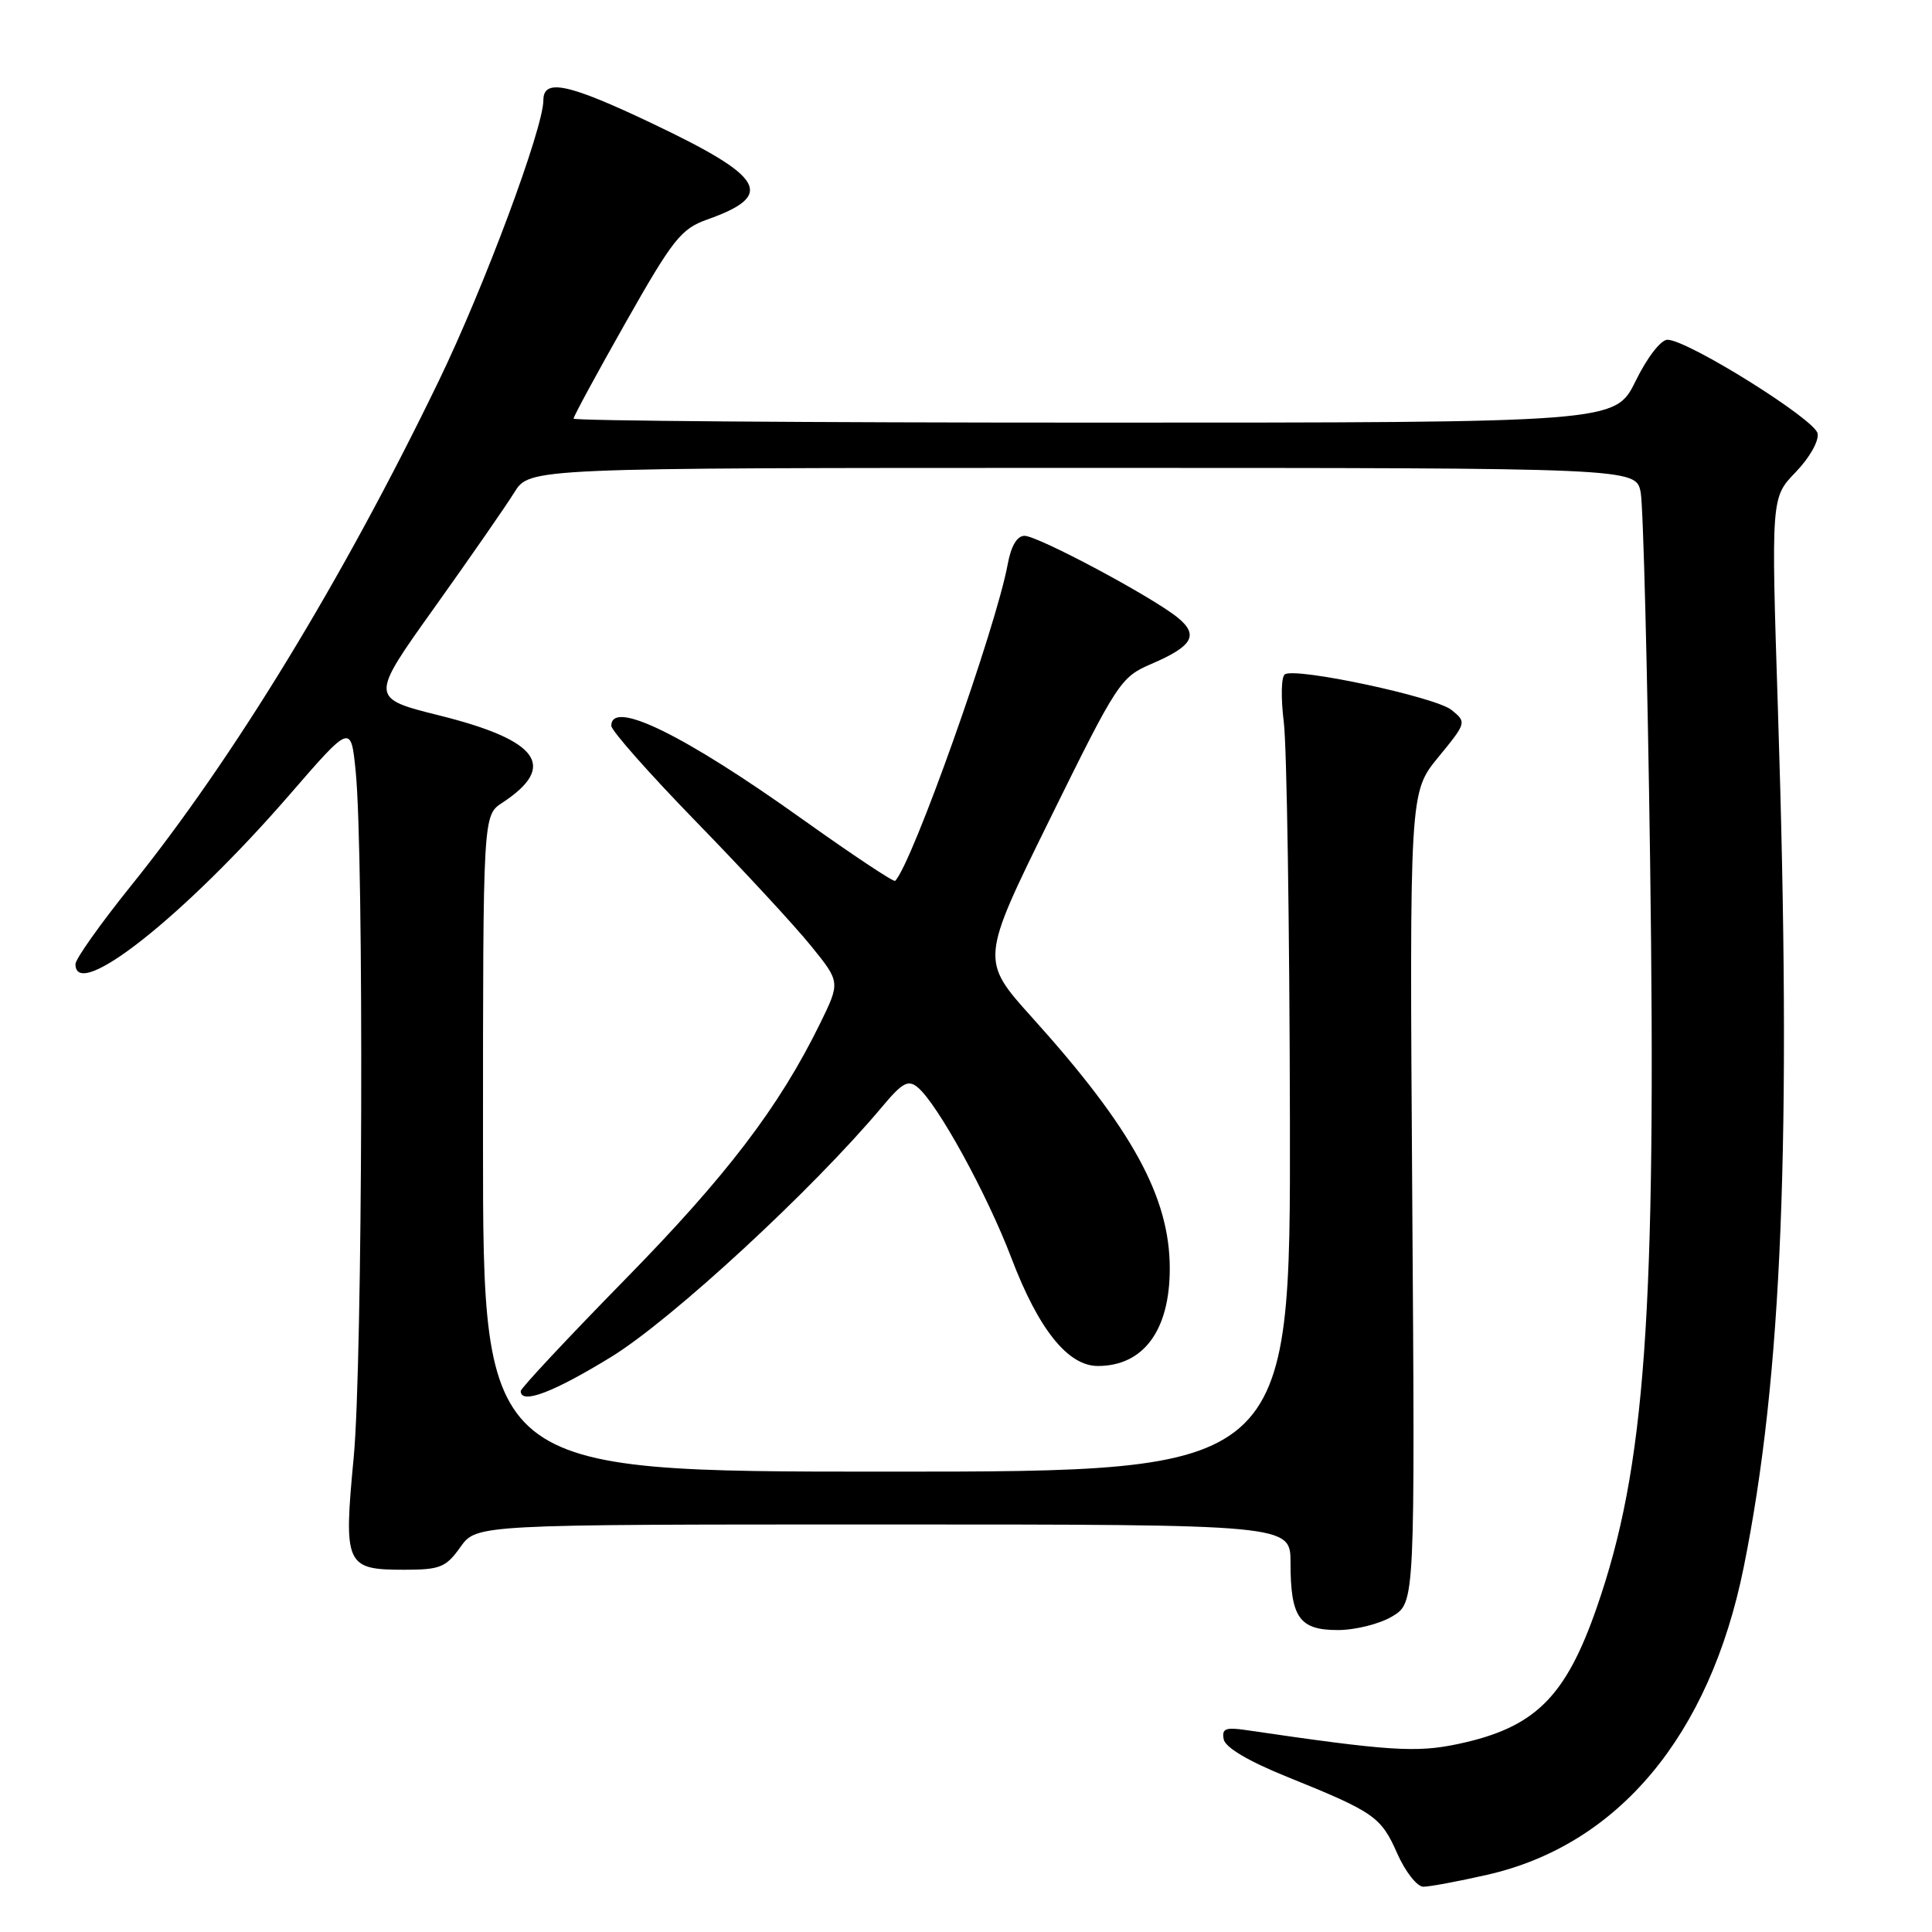 <?xml version="1.0" encoding="UTF-8" standalone="no"?>
<!DOCTYPE svg PUBLIC "-//W3C//DTD SVG 1.1//EN" "http://www.w3.org/Graphics/SVG/1.1/DTD/svg11.dtd" >
<svg xmlns="http://www.w3.org/2000/svg" xmlns:xlink="http://www.w3.org/1999/xlink" version="1.1" viewBox="0 0 256 256">
 <g >
 <path fill="currentColor"
d=" M 197.06 248.42 C 214.44 244.47 226.53 229.98 231.04 207.72 C 236.16 182.41 237.42 151.07 235.59 94.21 C 234.68 65.93 234.68 65.93 237.93 62.57 C 239.76 60.68 241.04 58.43 240.84 57.43 C 240.48 55.56 223.65 45.05 220.96 45.02 C 220.07 45.01 218.27 47.35 216.72 50.50 C 214.02 56.00 214.02 56.00 145.01 56.00 C 107.05 56.00 76.00 55.76 76.00 55.47 C 76.00 55.17 79.12 49.42 82.93 42.69 C 89.16 31.69 90.25 30.32 93.68 29.10 C 102.79 25.87 101.41 23.48 86.32 16.31 C 75.29 11.07 72.00 10.37 72.00 13.28 C 72.00 16.99 64.17 38.01 58.15 50.45 C 45.45 76.71 30.96 100.47 17.39 117.33 C 13.33 122.38 10.00 127.06 10.00 127.75 C 9.99 132.81 24.45 121.37 38.38 105.29 C 46.50 95.92 46.50 95.92 47.13 102.21 C 48.24 113.25 48.05 180.67 46.87 193.08 C 45.51 207.39 45.78 208.00 53.55 208.00 C 58.31 208.00 59.09 207.69 61.00 205.00 C 63.14 202.00 63.14 202.00 117.07 202.00 C 171.00 202.00 171.00 202.00 171.00 207.07 C 171.00 214.34 172.17 216.00 177.29 215.99 C 179.60 215.99 182.85 215.17 184.50 214.17 C 187.50 212.35 187.50 212.35 187.13 158.67 C 186.77 104.99 186.77 104.99 190.57 100.35 C 194.33 95.76 194.35 95.70 192.33 94.07 C 190.22 92.36 171.77 88.41 170.25 89.35 C 169.77 89.64 169.71 92.50 170.11 95.69 C 170.51 98.89 170.87 122.54 170.92 148.25 C 171.00 195.00 171.00 195.00 117.50 195.00 C 64.00 195.00 64.00 195.00 64.00 151.52 C 64.00 108.05 64.00 108.05 66.54 106.38 C 73.91 101.55 71.44 98.10 58.25 94.81 C 49.00 92.50 49.00 92.50 57.57 80.50 C 62.28 73.90 67.04 67.04 68.15 65.25 C 70.16 62.00 70.16 62.00 143.47 62.00 C 216.77 62.00 216.77 62.00 217.40 65.25 C 217.74 67.04 218.30 89.06 218.65 114.19 C 219.48 174.25 218.04 194.43 211.58 213.00 C 207.44 224.93 203.37 228.93 193.19 231.09 C 187.66 232.26 184.08 232.03 165.15 229.25 C 162.38 228.84 161.87 229.05 162.15 230.48 C 162.37 231.56 165.45 233.38 170.50 235.42 C 182.11 240.11 182.99 240.72 185.14 245.59 C 186.21 248.01 187.77 250.00 188.60 250.00 C 189.43 250.00 193.24 249.29 197.06 248.42 Z  M 81.00 179.79 C 89.02 174.86 107.71 157.61 116.88 146.66 C 119.57 143.45 120.33 143.03 121.60 144.08 C 124.24 146.27 130.79 158.21 134.03 166.73 C 137.61 176.14 141.50 181.00 145.47 181.00 C 151.52 181.00 155.00 176.28 155.00 168.09 C 155.00 158.63 150.03 149.55 136.79 134.86 C 129.91 127.22 129.91 127.22 139.13 108.50 C 148.07 90.35 148.49 89.72 152.57 87.97 C 158.07 85.61 158.89 84.14 156.02 81.81 C 152.59 79.04 137.53 71.00 135.76 71.00 C 134.77 71.00 133.97 72.34 133.53 74.75 C 131.96 83.25 120.87 114.47 118.61 116.72 C 118.42 116.91 112.92 113.25 106.38 108.59 C 90.62 97.34 81.00 92.63 81.00 96.17 C 81.00 96.81 86.08 102.55 92.28 108.92 C 98.48 115.29 105.31 122.67 107.45 125.32 C 111.35 130.13 111.35 130.13 108.66 135.63 C 103.23 146.70 96.28 155.81 82.79 169.57 C 75.21 177.31 69.00 183.95 69.00 184.32 C 69.00 186.14 73.29 184.52 81.00 179.79 Z "/>
</g>
</svg>